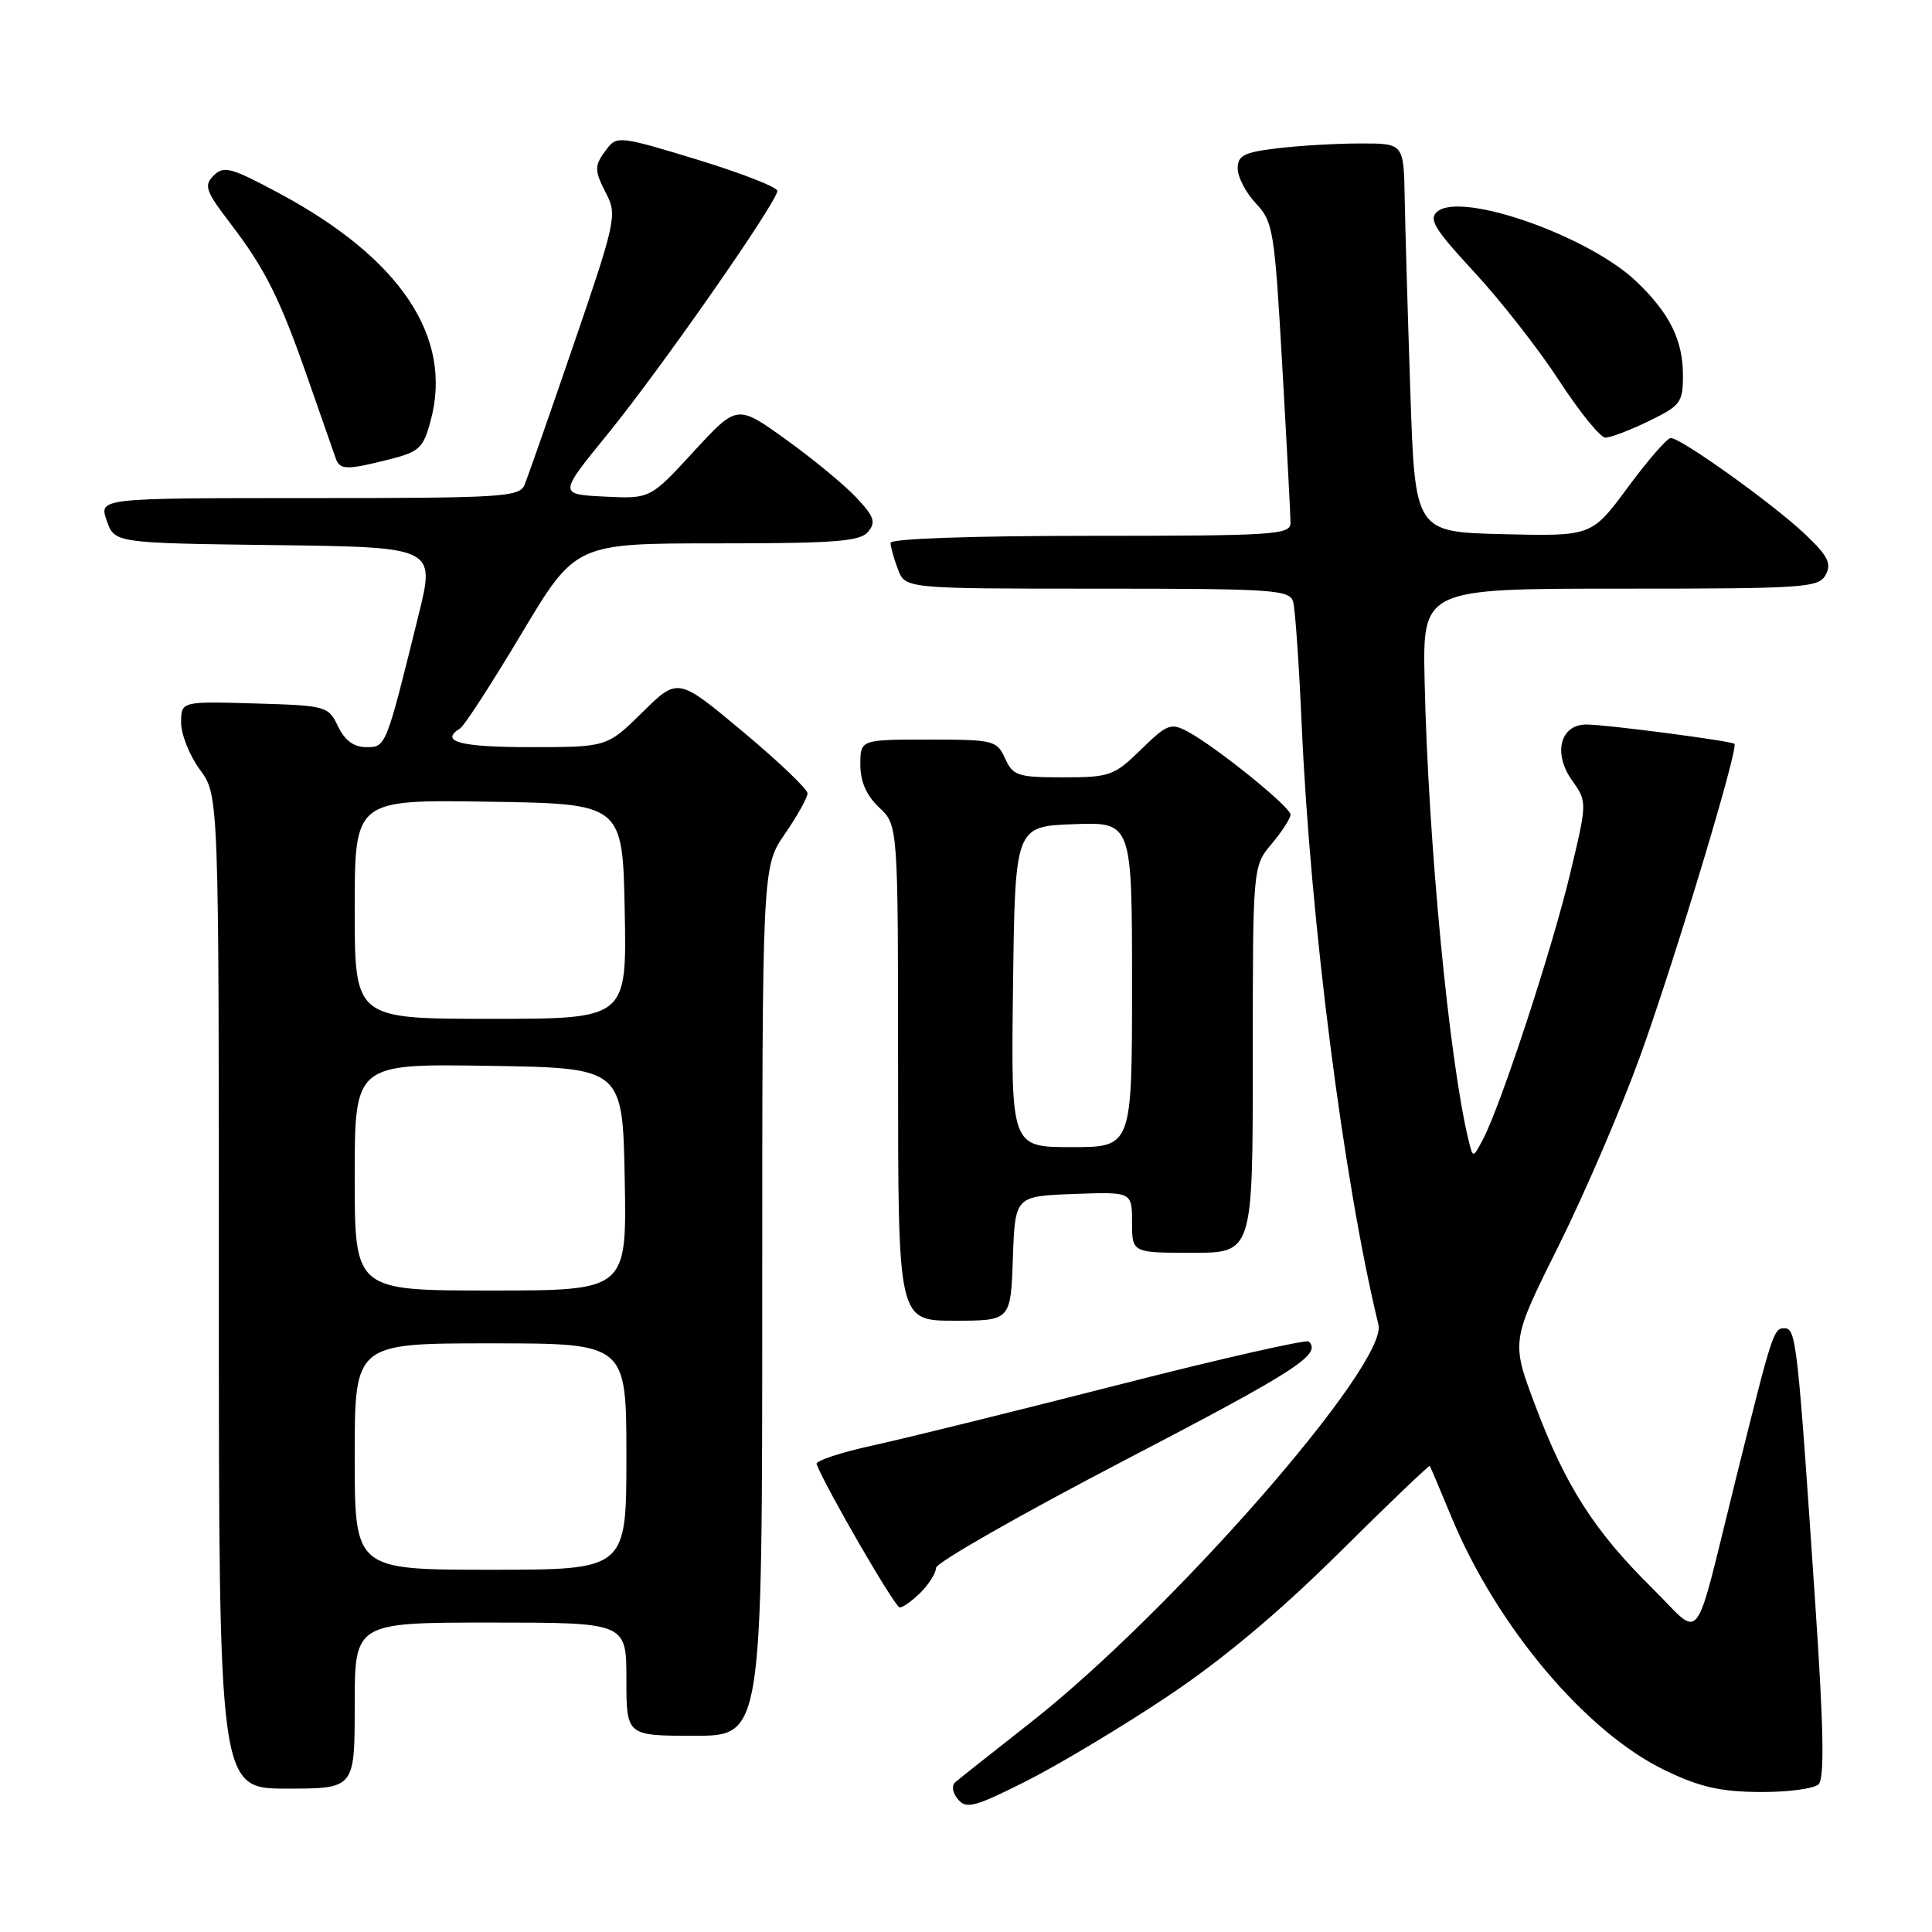 <?xml version="1.0" encoding="UTF-8" standalone="no"?>
<!DOCTYPE svg PUBLIC "-//W3C//DTD SVG 1.1//EN" "http://www.w3.org/Graphics/SVG/1.1/DTD/svg11.dtd" >
<svg xmlns="http://www.w3.org/2000/svg" xmlns:xlink="http://www.w3.org/1999/xlink" version="1.1" viewBox="0 0 256 256">
 <g >
 <path fill="currentColor"
d=" M 154.60 224.85 C 161.90 219.99 169.44 213.68 177.41 205.78 C 183.95 199.29 189.38 194.10 189.46 194.24 C 189.55 194.38 190.84 197.45 192.34 201.05 C 198.36 215.55 210.13 229.51 220.61 234.57 C 225.22 236.79 227.95 237.42 233.20 237.45 C 236.88 237.48 240.38 237.01 240.98 236.42 C 241.76 235.64 241.65 229.05 240.56 212.92 C 238.20 177.77 238.00 176.00 236.45 176.00 C 235.00 176.00 234.88 176.38 230.00 196.00 C 224.27 219.04 225.73 217.16 218.88 210.39 C 211.27 202.88 207.43 196.89 203.43 186.23 C 200.22 177.72 200.22 177.72 206.51 165.11 C 209.96 158.17 214.83 146.86 217.32 139.97 C 221.86 127.42 230.43 99.03 229.82 98.56 C 229.32 98.16 212.76 96.00 210.22 96.00 C 206.74 96.00 205.75 99.79 208.29 103.39 C 210.33 106.27 210.33 106.27 208.02 115.89 C 205.64 125.84 198.86 146.48 196.51 150.95 C 195.17 153.50 195.17 153.50 194.57 151.00 C 191.99 140.29 189.23 111.37 188.77 90.25 C 188.50 78.00 188.50 78.00 214.71 78.00 C 239.17 78.00 241.00 77.88 241.92 76.16 C 242.72 74.66 242.20 73.65 239.20 70.80 C 234.94 66.76 222.67 57.98 221.37 58.04 C 220.89 58.06 218.34 61.00 215.70 64.57 C 210.91 71.06 210.91 71.06 199.20 70.78 C 187.50 70.50 187.50 70.50 186.88 52.00 C 186.54 41.83 186.20 30.24 186.13 26.25 C 186.00 19.00 186.00 19.00 180.25 19.01 C 177.09 19.01 172.14 19.30 169.25 19.65 C 164.82 20.18 164.00 20.60 164.00 22.33 C 164.00 23.47 165.09 25.54 166.41 26.95 C 168.70 29.36 168.89 30.53 169.91 48.53 C 170.51 59.00 171.00 68.34 171.00 69.28 C 171.00 70.86 168.88 71.00 144.50 71.00 C 128.73 71.00 118.00 71.38 118.00 71.93 C 118.00 72.45 118.44 74.02 118.98 75.43 C 119.95 78.00 119.95 78.00 145.41 78.00 C 168.80 78.00 170.90 78.14 171.35 79.75 C 171.62 80.71 172.13 88.03 172.48 96.00 C 173.63 122.10 178.05 156.65 182.65 175.52 C 183.93 180.76 155.28 213.53 136.59 228.22 C 131.59 232.15 127.09 235.71 126.59 236.14 C 126.06 236.59 126.20 237.54 126.94 238.42 C 128.03 239.74 129.16 239.44 135.94 236.03 C 140.21 233.88 148.61 228.85 154.60 224.85 Z  M 47.00 226.00 C 47.00 215.00 47.00 215.00 65.00 215.00 C 83.00 215.00 83.00 215.00 83.00 222.50 C 83.00 230.00 83.00 230.00 92.00 230.00 C 101.00 230.00 101.00 230.00 101.00 172.43 C 101.00 114.86 101.00 114.86 104.00 110.50 C 105.65 108.10 107.00 105.68 107.00 105.12 C 107.00 104.56 103.13 100.87 98.41 96.93 C 89.82 89.75 89.82 89.75 85.13 94.38 C 80.43 99.00 80.43 99.00 70.22 99.00 C 60.96 99.00 58.17 98.25 60.98 96.51 C 61.52 96.18 65.18 90.53 69.11 83.95 C 76.26 72.00 76.26 72.00 95.01 72.00 C 110.65 72.00 113.97 71.75 115.03 70.46 C 116.10 69.18 115.83 68.43 113.40 65.86 C 111.81 64.18 107.61 60.72 104.08 58.19 C 97.67 53.59 97.67 53.59 91.91 59.84 C 86.16 66.10 86.16 66.10 80.09 65.80 C 74.01 65.50 74.01 65.50 80.53 57.50 C 87.55 48.88 103.00 26.74 103.00 25.29 C 103.00 24.80 98.23 22.94 92.39 21.15 C 82.29 18.06 81.72 17.99 80.43 19.70 C 78.69 21.99 78.69 22.51 80.43 25.86 C 81.76 28.45 81.48 29.73 76.04 45.56 C 72.85 54.88 69.90 63.29 69.51 64.25 C 68.84 65.86 66.52 66.00 40.95 66.00 C 13.10 66.00 13.10 66.00 14.14 68.98 C 15.18 71.96 15.18 71.96 36.43 72.23 C 57.68 72.50 57.68 72.50 55.46 81.50 C 51.12 99.09 51.15 99.00 48.52 99.00 C 46.88 99.00 45.69 98.12 44.79 96.25 C 43.51 93.56 43.26 93.49 33.74 93.21 C 24.00 92.93 24.00 92.93 24.00 95.77 C 24.00 97.33 25.13 100.14 26.50 102.00 C 29.00 105.39 29.00 105.39 29.00 171.19 C 29.00 237.00 29.00 237.00 38.00 237.00 C 47.00 237.00 47.00 237.00 47.00 226.00 Z  M 122.00 211.00 C 123.10 209.90 124.01 208.44 124.03 207.75 C 124.04 207.06 135.28 200.65 149.01 193.50 C 171.81 181.62 175.14 179.47 173.43 177.76 C 173.12 177.45 161.75 180.03 148.18 183.50 C 134.61 186.97 119.99 190.58 115.70 191.52 C 111.42 192.45 108.04 193.57 108.20 194.00 C 109.41 197.15 118.59 213.00 119.22 213.00 C 119.65 213.00 120.90 212.10 122.00 211.00 Z  M 134.21 166.75 C 134.50 158.50 134.50 158.50 142.25 158.21 C 150.00 157.92 150.00 157.92 150.00 161.96 C 150.00 166.00 150.00 166.00 158.00 166.00 C 166.00 166.00 166.00 166.00 166.00 140.39 C 166.00 114.79 166.00 114.79 168.50 111.82 C 169.88 110.18 171.00 108.44 171.00 107.94 C 171.00 106.92 161.09 98.92 157.36 96.93 C 155.16 95.75 154.64 95.94 151.19 99.32 C 147.62 102.80 147.06 103.00 140.87 103.00 C 134.85 103.00 134.23 102.80 133.18 100.50 C 132.09 98.10 131.67 98.00 123.02 98.00 C 114.00 98.00 114.00 98.00 114.00 101.33 C 114.00 103.58 114.81 105.41 116.50 107.00 C 119.00 109.35 119.00 109.35 119.00 142.17 C 119.00 175.00 119.00 175.00 126.46 175.00 C 133.92 175.00 133.92 175.00 134.21 166.75 Z  M 51.55 60.88 C 55.57 59.87 56.09 59.39 57.07 55.72 C 60.05 44.69 53.09 34.25 37.03 25.63 C 30.62 22.19 29.65 21.93 28.32 23.25 C 26.99 24.58 27.23 25.29 30.47 29.53 C 35.19 35.71 37.09 39.52 40.91 50.50 C 42.64 55.45 44.25 60.06 44.49 60.75 C 45.04 62.28 45.92 62.30 51.55 60.88 Z  M 218.47 55.80 C 222.68 53.76 223.00 53.33 223.00 49.75 C 223.00 45.07 221.25 41.53 216.84 37.31 C 210.52 31.27 193.69 25.35 190.46 28.03 C 189.26 29.03 190.05 30.34 195.37 36.08 C 198.86 39.85 203.92 46.32 206.61 50.46 C 209.30 54.59 212.05 57.98 212.72 57.99 C 213.40 57.99 215.98 57.01 218.47 55.80 Z  M 47.00 193.00 C 47.00 178.00 47.00 178.00 65.00 178.00 C 83.00 178.00 83.00 178.00 83.00 193.00 C 83.00 208.00 83.00 208.00 65.00 208.00 C 47.00 208.00 47.00 208.00 47.00 193.00 Z  M 47.00 155.98 C 47.00 140.95 47.00 140.95 64.75 141.23 C 82.50 141.50 82.50 141.50 82.78 156.25 C 83.05 171.00 83.05 171.00 65.03 171.00 C 47.00 171.00 47.00 171.00 47.00 155.98 Z  M 47.00 120.48 C 47.00 105.95 47.00 105.95 64.75 106.23 C 82.50 106.50 82.50 106.50 82.78 120.75 C 83.05 135.00 83.05 135.00 65.03 135.00 C 47.00 135.00 47.00 135.00 47.00 120.48 Z  M 134.23 130.75 C 134.50 109.50 134.50 109.50 142.25 109.21 C 150.00 108.92 150.00 108.92 150.00 130.46 C 150.00 152.00 150.00 152.00 141.98 152.00 C 133.96 152.00 133.96 152.00 134.23 130.75 Z "/>
</g>
</svg>